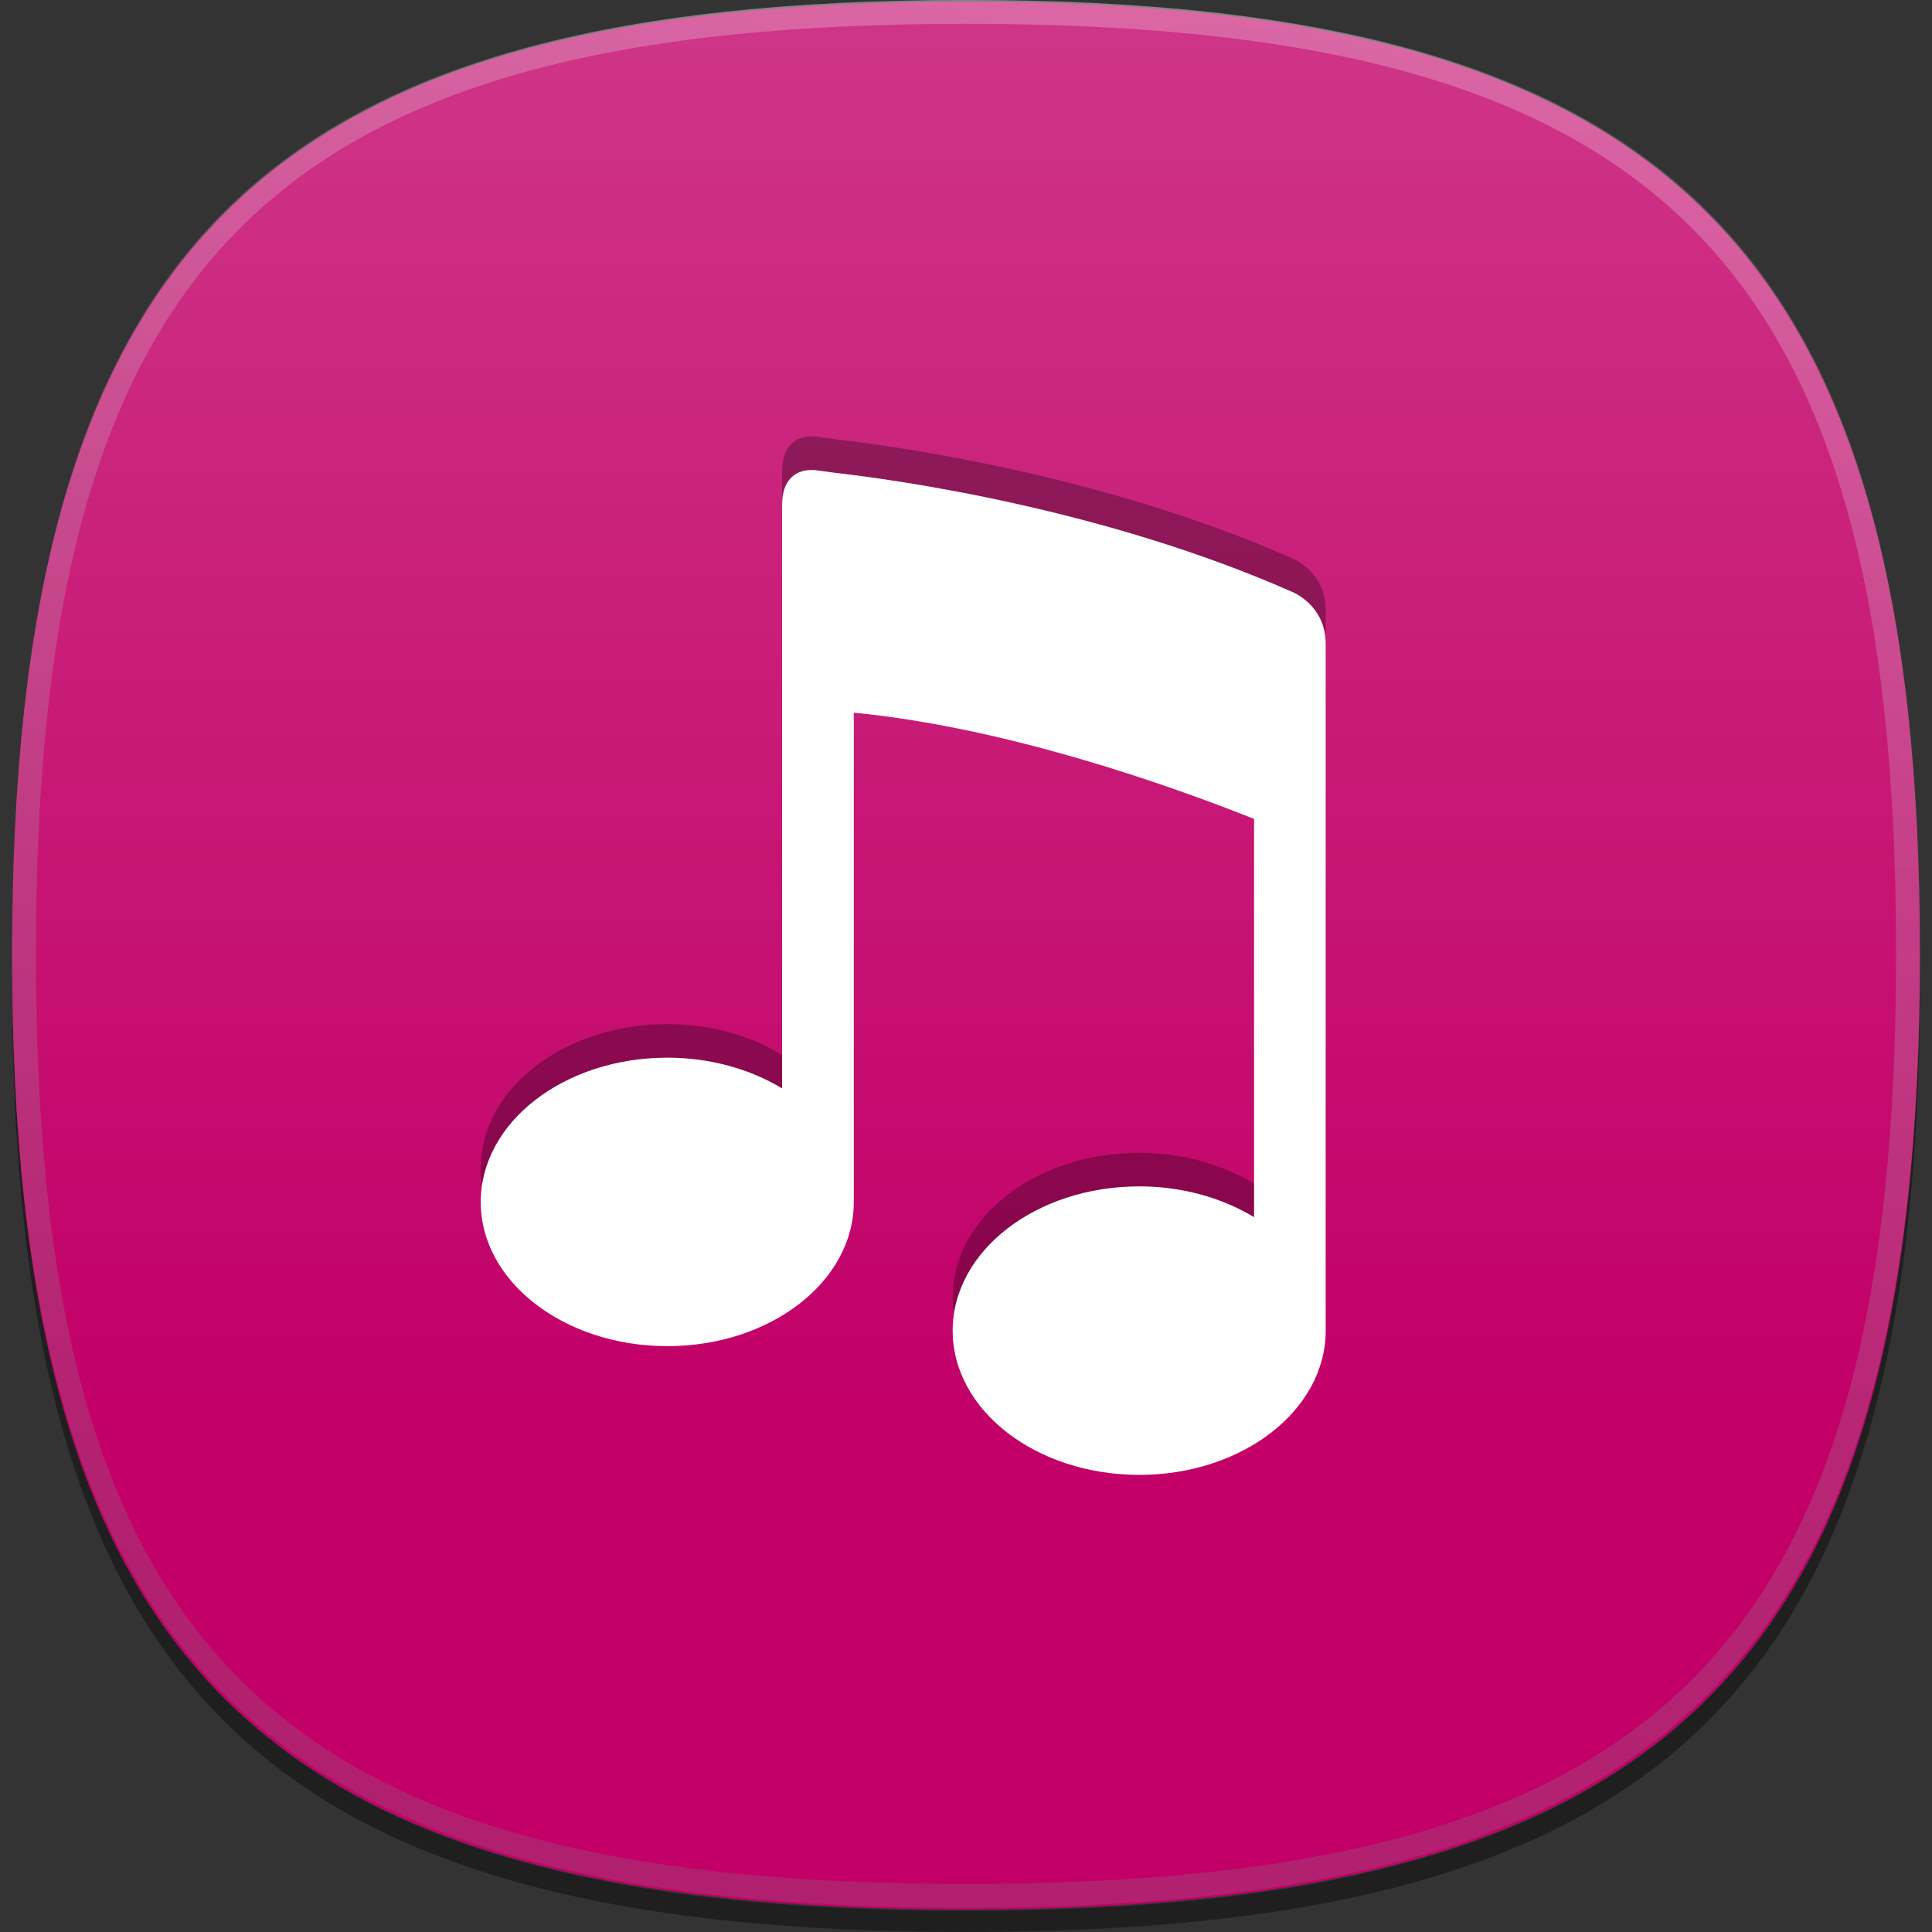 <?xml version="1.0" encoding="iso-8859-1"?>
<!-- Generator: Adobe Illustrator 14.0.0, SVG Export Plug-In . SVG Version: 6.00 Build 43363)  -->
<!DOCTYPE svg PUBLIC "-//W3C//DTD SVG 1.1//EN" "http://www.w3.org/Graphics/SVG/1.1/DTD/svg11.dtd">
<svg version="1.1" id="icon-l-music-layer" xmlns="http://www.w3.org/2000/svg" xmlns:xlink="http://www.w3.org/1999/xlink" x="0px"
	 y="0px" width="80px" height="80px" viewBox="0 0 80 80" style="enable-background:new 0 0 80 80;" xml:space="preserve">
<rect x="0" y="0" width="80" height="80" fill="#333333" stroke="none"/>
<g id="icon-l-music_1_">
	<rect style="fill:none;" width="80" height="80"/>
	<path id="_x31__pixel_shadow_9_" style="opacity:0.4;" d="M58.207,77.144c-0.089,0.025-0.182,0.046-0.271,0.069
		c-0.497,0.133-1,0.261-1.52,0.38c-0.521,0.116-1.06,0.226-1.604,0.332c-0.112,0.019-0.219,0.045-0.331,0.065
		c-4.176,0.773-8.979,1.133-14.479,1.133c-5.503,0-10.305-0.359-14.479-1.133c-0.114-0.021-0.219-0.047-0.33-0.065
		c-0.545-0.106-1.085-0.216-1.606-0.332c-0.52-0.119-1.021-0.247-1.519-0.38c-0.09-0.023-0.184-0.044-0.271-0.069
		C6.457,72.989,0.592,61.873,0.506,40.098c0,0.163-0.006,0.313-0.006,0.478C0.5,69.838,10.735,80,40.002,80
		C69.267,80,79.5,69.838,79.5,40.575c0-0.164-0.002-0.314-0.004-0.478C79.411,61.873,73.545,72.989,58.207,77.144"/>
	<path id="flat_colour_squircle_10_" style="fill:#C20068;" d="M79.5,39.57c0,29.267-10.233,39.501-39.499,39.501
		C10.733,79.071,0.5,68.837,0.5,39.57c0-29.264,10.233-39.499,39.501-39.499C69.267,0.071,79.5,10.307,79.5,39.57"/>
	<linearGradient id="shine_top_layer_1_" gradientUnits="userSpaceOnUse" x1="39.999" y1="0" x2="39.999" y2="79.001">
		<stop  offset="0" style="stop-color:#FFFFFF"/>
		<stop  offset="0.736" style="stop-color:#FFFFFF;stop-opacity:0"/>
	</linearGradient>
	<path id="shine_top_layer_11_" style="opacity:0.21;fill:url(#shine_top_layer_1_);" d="M79.5,39.5C79.5,68.766,69.267,79,40,79
		C10.736,79,0.5,68.766,0.5,39.5S10.736,0,40,0C69.267,0,79.5,10.234,79.5,39.5z"/>
	<linearGradient id="top_edge_highlight_1_" gradientUnits="userSpaceOnUse" x1="47.711" y1="-0.17" x2="32.289" y2="79.17">
		<stop  offset="0" style="stop-color:#FFFFFF"/>
		<stop  offset="0.112" style="stop-color:#EBEBEB"/>
		<stop  offset="0.397" style="stop-color:#BDBDBD"/>
		<stop  offset="0.65" style="stop-color:#9B9B9B"/>
		<stop  offset="0.86" style="stop-color:#878787"/>
		<stop  offset="1" style="stop-color:#808080"/>
	</linearGradient>
	<path id="top_edge_highlight_9_" style="opacity:0.25;fill:url(#top_edge_highlight_1_);" d="M40.001,79
		C10.837,79,0.5,68.664,0.5,39.498C0.5,10.336,10.837,0,40.001,0C69.164,0,79.5,10.336,79.5,39.498C79.5,68.664,69.164,79,40.001,79
		L40.001,79z M40.001,0.986c-28.795,0-38.514,9.718-38.514,38.512c0,28.796,9.719,38.514,38.514,38.514
		c28.794,0,38.512-9.718,38.512-38.514C78.513,10.704,68.795,0.986,40.001,0.986L40.001,0.986z"/>
	<path style="opacity:0.3;" d="M54.894,25.268v5.449v3.057v8.399V53.71c0,3.3-3.455,5.972-7.716,5.972
		c-4.273,0-7.73-2.672-7.73-5.972c0-3.304,3.457-5.975,7.73-5.975c1.783,0,3.432,0.479,4.75,1.275V32.518
		c-3.711-1.473-10.331-3.791-16.574-4.398v9.779v10.486c0,3.297-3.457,5.965-7.72,5.965c-4.272,0-7.728-2.668-7.728-5.965
		c0-3.307,3.455-5.979,7.728-5.979c1.783,0,3.434,0.477,4.751,1.273V19.531c0-1.129,0.614-1.396,1.038-1.449v-0.004
		c0,0,0.011,0,0.021,0c0.209-0.02,0.371,0.008,0.371,0.008c0.11,0.018,0.682,0.083,0.799,0.106
		c2.583,0.297,11.07,1.479,18.874,4.918C53.487,23.11,54.894,23.648,54.894,25.268"/>
	<path style="fill:#FFFFFF;" d="M54.894,26.658v5.447v3.059v8.397V55.1c0,3.301-3.455,5.972-7.716,5.972
		c-4.273,0-7.73-2.671-7.73-5.972c0-3.303,3.457-5.975,7.73-5.975c1.783,0,3.432,0.479,4.75,1.274v-16.49
		c-3.711-1.475-10.331-3.79-16.574-4.399v9.779v10.485c0,3.296-3.457,5.967-7.72,5.967c-4.272,0-7.728-2.671-7.728-5.967
		c0-3.306,3.455-5.978,7.728-5.978c1.783,0,3.434,0.477,4.751,1.272V20.923c0-1.13,0.614-1.399,1.038-1.45v-0.004
		c0,0,0.011,0.001,0.021,0.001c0.209-0.021,0.371,0.005,0.371,0.005c0.11,0.021,0.682,0.085,0.799,0.107
		c2.583,0.297,11.07,1.479,18.874,4.918C53.487,24.5,54.894,25.037,54.894,26.658"/>
</g>
</svg>
